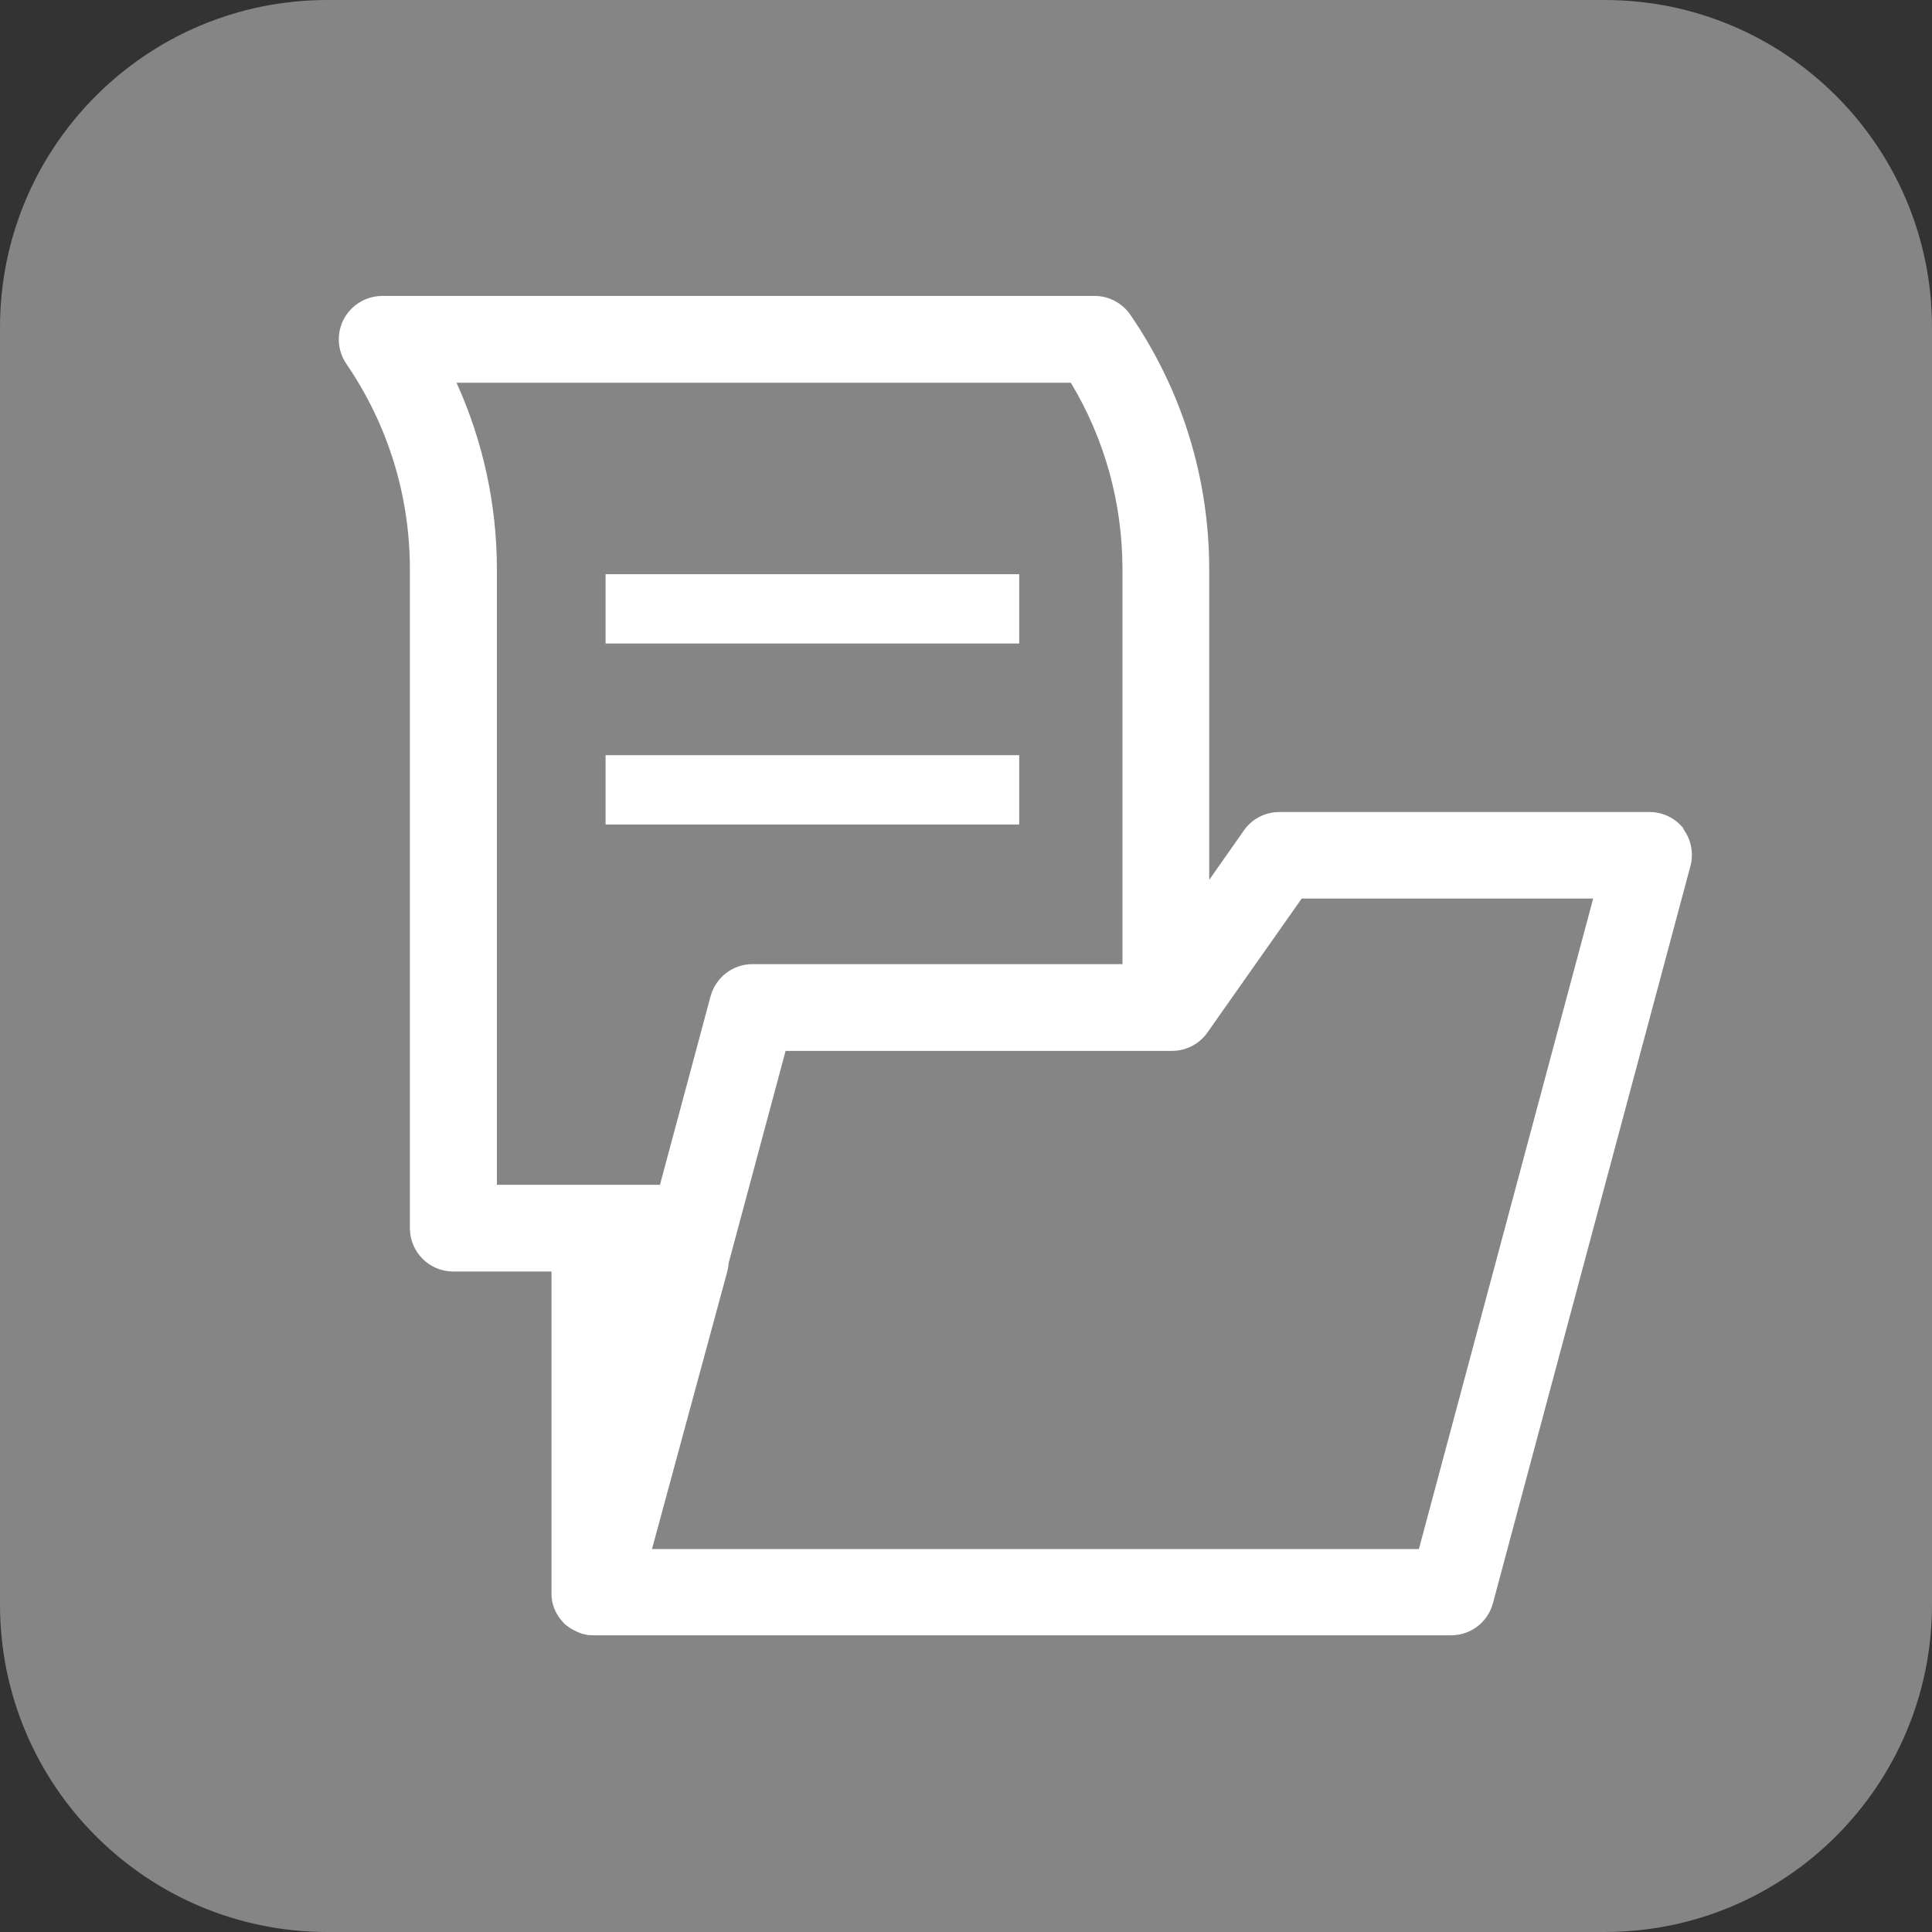 <svg width="50" height="50" viewBox="0 0 62 62" fill="none" xmlns="http://www.w3.org/2000/svg">
<rect x="0" y="0" width="62" height="62" fill="#333333" stroke="none"/>
<g id="Group">
<path id="Vector" opacity="0.4" d="M51.495 0H10.505C4.703 0 0 4.703 0 10.505V51.495C0 57.297 4.703 62 10.505 62H51.495C57.297 62 62 57.297 62 51.495V10.505C62 4.703 57.297 0 51.495 0Z" fill="white"/>
<g id="Group_2">
<path id="Vector_2" d="M54.039 26.604C53.775 26.259 53.367 26.059 52.935 26.059H41.053C40.597 26.059 40.173 26.283 39.917 26.651L38.805 28.236V18.274C38.805 15.346 37.933 12.522 36.277 10.105C36.021 9.729 35.589 9.497 35.133 9.497H12.266C11.754 9.497 11.274 9.785 11.033 10.241C10.793 10.697 10.825 11.249 11.113 11.674C12.45 13.626 13.154 15.906 13.154 18.274V39.413C13.154 40.181 13.778 40.805 14.546 40.805H17.698V51.103C17.698 51.103 17.698 51.119 17.698 51.127C17.698 51.199 17.698 51.263 17.714 51.335C17.714 51.343 17.714 51.351 17.714 51.359C17.73 51.431 17.746 51.503 17.77 51.567C17.77 51.583 17.786 51.599 17.786 51.615C17.81 51.679 17.842 51.743 17.882 51.807C17.882 51.807 17.882 51.815 17.89 51.823C17.914 51.863 17.938 51.903 17.97 51.943C17.986 51.959 17.994 51.975 18.01 51.991C18.018 52.007 18.034 52.015 18.042 52.031C18.09 52.087 18.138 52.135 18.194 52.175C18.194 52.175 18.21 52.183 18.218 52.191C18.266 52.231 18.322 52.263 18.378 52.295C18.394 52.303 18.41 52.311 18.426 52.319C18.49 52.351 18.554 52.383 18.618 52.407C18.634 52.407 18.65 52.415 18.658 52.423C18.722 52.439 18.786 52.455 18.858 52.471C18.858 52.471 18.874 52.471 18.882 52.471C18.882 52.471 18.882 52.471 18.89 52.471C18.947 52.471 19.003 52.479 19.067 52.479H46.566C47.198 52.479 47.75 52.055 47.91 51.447L54.247 27.796C54.359 27.38 54.271 26.931 54.007 26.587L54.039 26.604ZM14.65 12.282H34.364C35.453 14.09 36.021 16.146 36.021 18.274V30.94H24.147C23.515 30.94 22.971 31.364 22.803 31.972L21.179 38.021H15.946V18.274C15.946 16.186 15.498 14.154 14.65 12.282ZM45.534 49.71H20.923L23.339 40.805C23.363 40.709 23.379 40.613 23.387 40.517L25.211 33.724H37.613C38.069 33.724 38.493 33.5 38.749 33.132L41.773 28.836H51.127L45.534 49.71Z" fill="white"/>
<path id="Vector_3" d="M32.708 18.426H19.434V20.651H32.708V18.426Z" fill="white"/>
<path id="Vector_4" d="M32.708 24.235H19.434V26.459H32.708V24.235Z" fill="white"/>
</g>
</g>
</svg>
